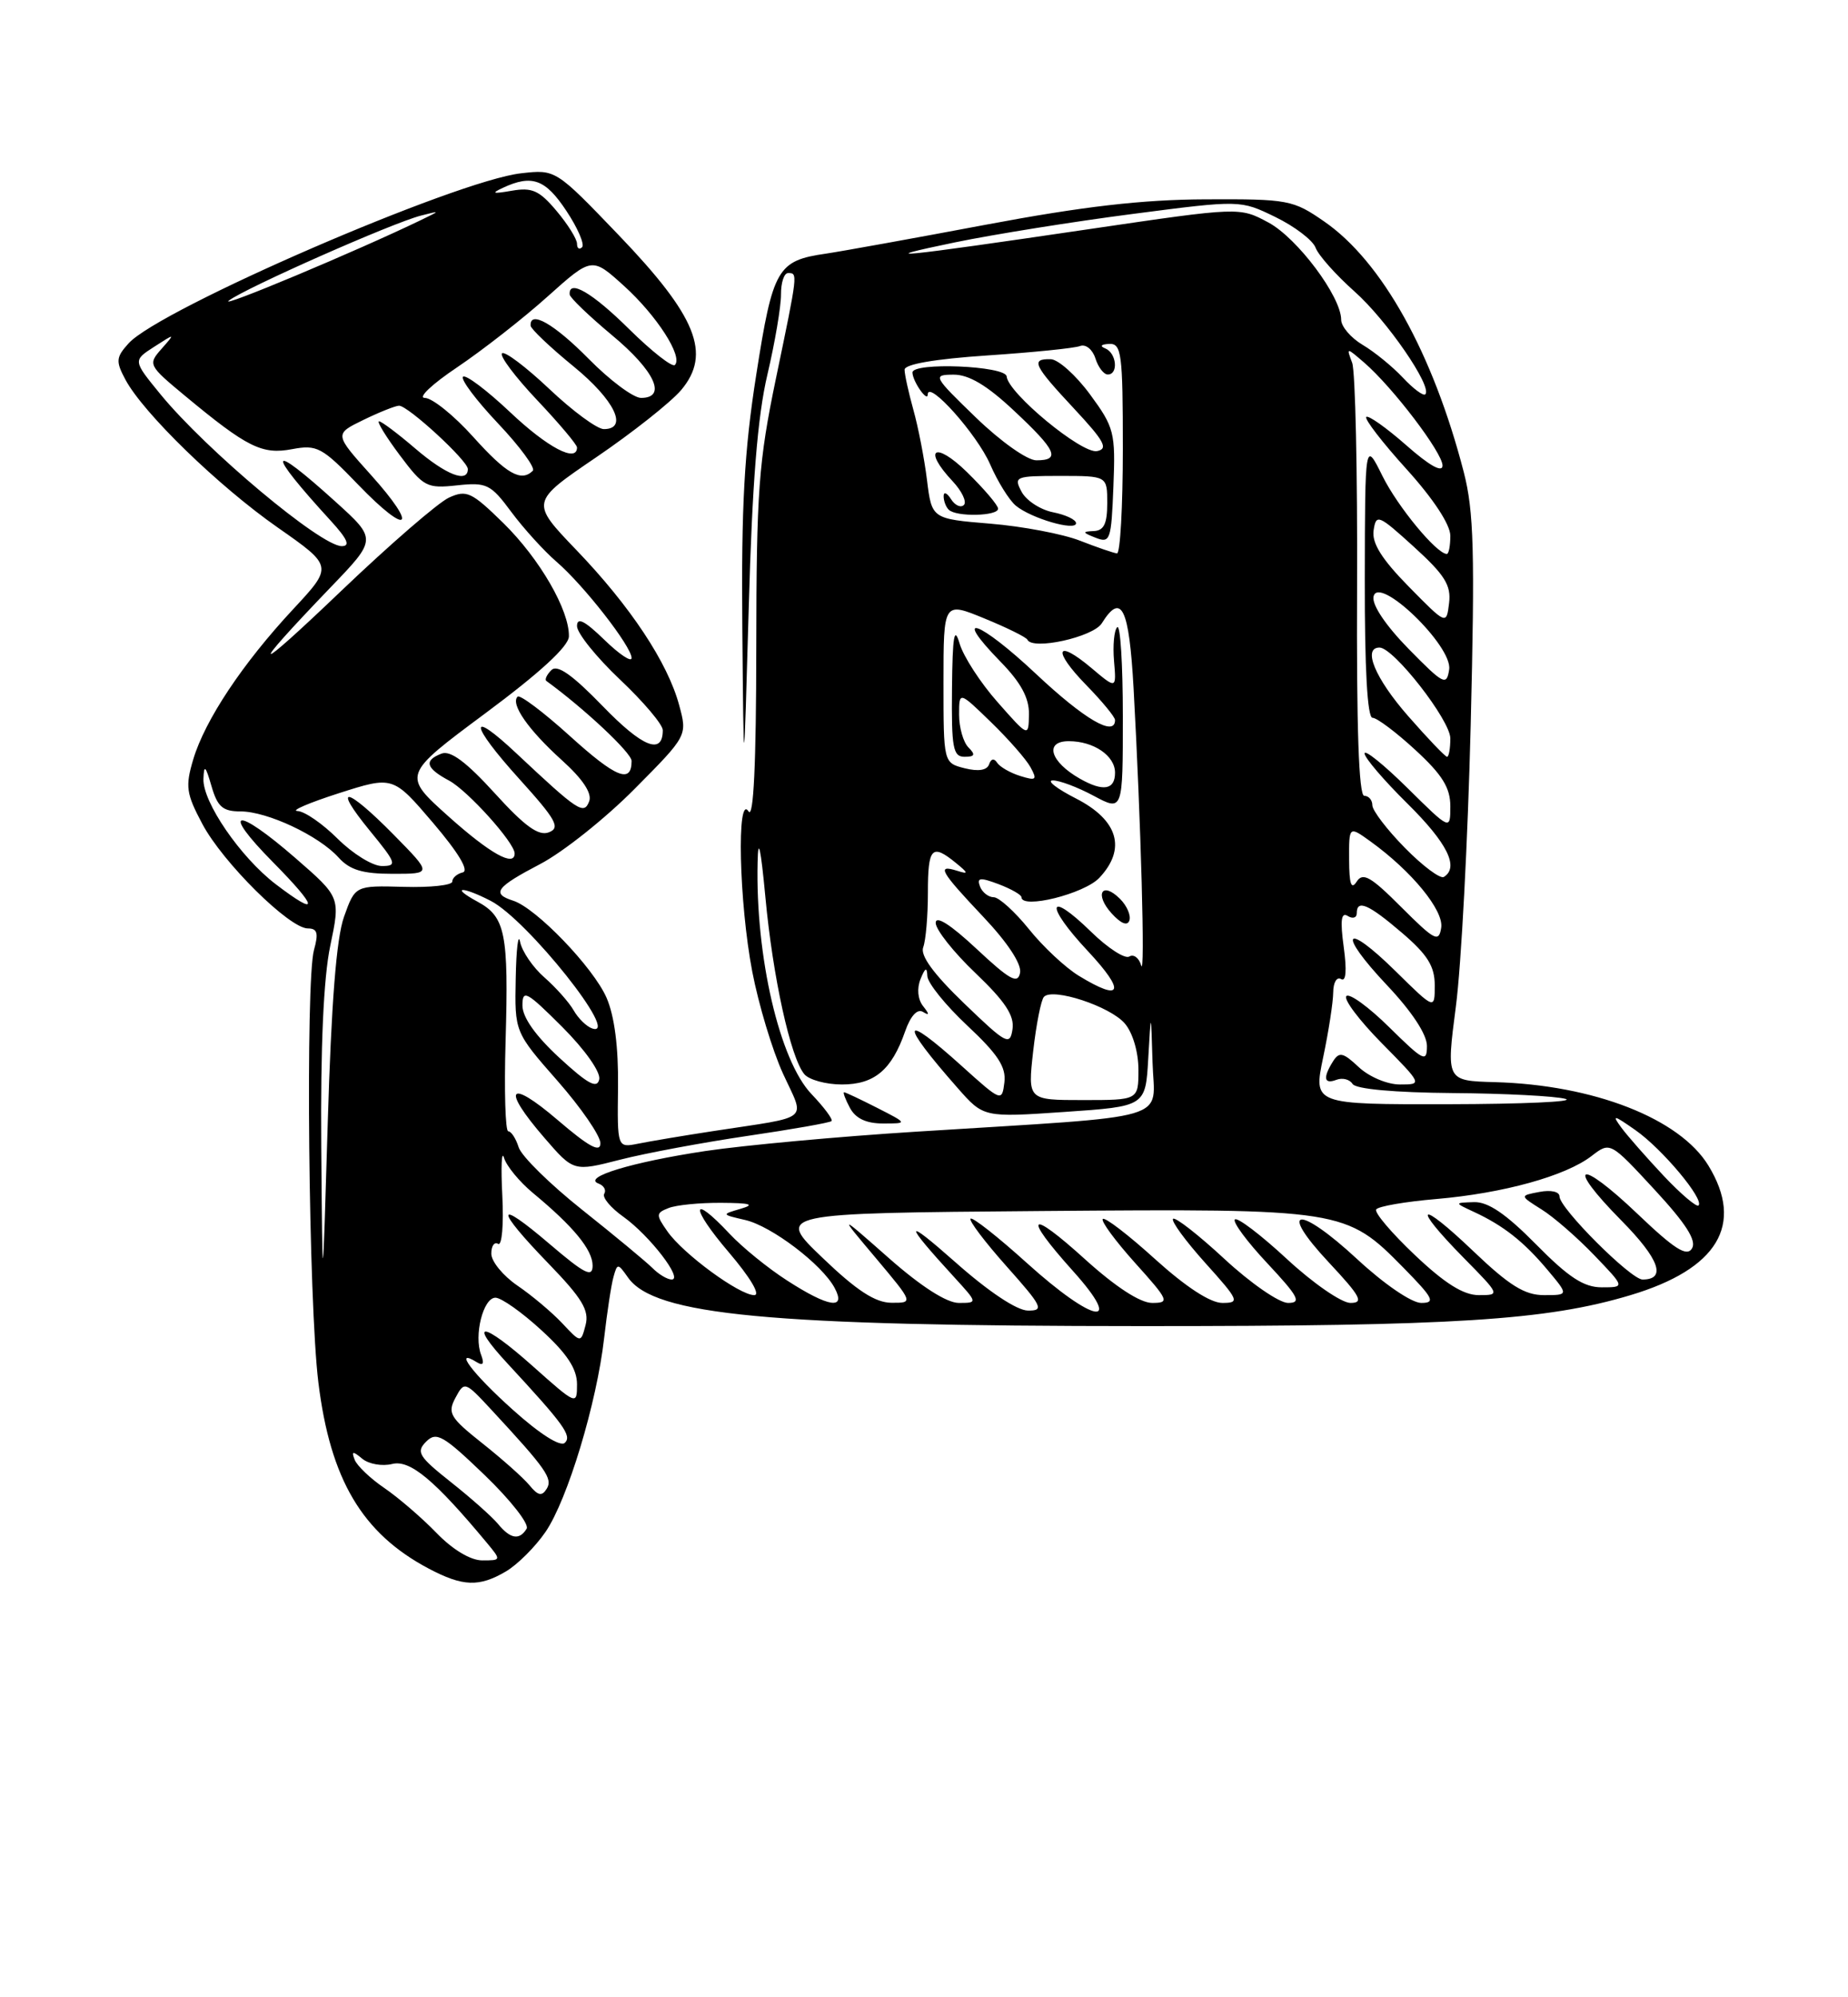 <?xml version="1.0" encoding="UTF-8" standalone="no"?>
<!DOCTYPE svg PUBLIC "-//W3C//DTD SVG 1.1//EN" "http://www.w3.org/Graphics/SVG/1.1/DTD/svg11.dtd" >
<svg xmlns="http://www.w3.org/2000/svg" xmlns:xlink="http://www.w3.org/1999/xlink" version="1.1" viewBox="0 0 237 256">
 <g >
 <path fill="currentColor"
d=" M 64.89 201.41 C 66.38 200.53 68.66 198.25 69.96 196.35 C 72.78 192.24 76.53 179.85 77.48 171.49 C 77.86 168.19 78.39 164.67 78.68 163.66 C 79.17 161.90 79.24 161.90 80.53 163.73 C 83.92 168.58 98.58 169.96 146.50 169.97 C 186.49 169.98 198.30 169.24 209.08 166.01 C 220.29 162.66 223.72 156.97 219.10 149.40 C 215.42 143.36 204.38 139.05 191.71 138.70 C 185.47 138.53 185.47 138.53 186.71 129.01 C 187.40 123.78 188.25 107.58 188.61 93.00 C 189.16 70.77 189.02 65.53 187.72 60.50 C 183.78 45.27 177.23 33.51 169.84 28.40 C 165.83 25.62 165.21 25.50 154.58 25.55 C 146.50 25.58 138.90 26.46 126.50 28.79 C 117.15 30.55 107.89 32.22 105.92 32.51 C 99.69 33.41 99.12 34.40 96.99 48.01 C 95.45 57.77 95.06 64.87 95.20 80.50 C 95.38 100.50 95.38 100.50 96.02 78.00 C 96.47 61.89 97.15 53.37 98.42 48.00 C 99.39 43.88 100.17 39.26 100.16 37.75 C 100.15 36.24 100.55 35.00 101.07 35.00 C 102.33 35.00 102.34 34.92 99.51 48.52 C 97.29 59.20 97.01 62.95 96.99 83.00 C 96.98 97.90 96.64 104.99 96.00 104.00 C 94.46 101.61 94.78 115.68 96.47 124.51 C 97.28 128.73 99.05 134.62 100.41 137.59 C 103.26 143.81 104.22 143.02 91.50 144.97 C 87.65 145.56 83.30 146.29 81.83 146.59 C 79.16 147.12 79.16 147.12 79.26 139.31 C 79.32 134.23 78.81 130.24 77.79 127.89 C 76.10 124.01 68.75 116.37 65.80 115.44 C 62.99 114.54 63.61 113.71 69.29 110.74 C 72.20 109.22 77.63 104.90 81.37 101.13 C 88.16 94.29 88.16 94.29 87.10 90.38 C 85.63 84.93 80.85 77.71 73.91 70.49 C 68.02 64.35 68.02 64.35 76.48 58.60 C 81.14 55.43 86.03 51.56 87.36 49.99 C 91.27 45.34 89.35 40.56 79.38 30.17 C 71.26 21.71 71.26 21.71 66.84 22.21 C 58.47 23.15 20.48 39.60 16.49 44.01 C 14.87 45.80 14.83 46.31 16.08 48.65 C 18.38 52.95 28.01 62.30 35.61 67.61 C 42.72 72.58 42.72 72.58 37.58 78.10 C 31.10 85.06 26.30 92.28 24.79 97.31 C 23.75 100.79 23.87 101.70 25.94 105.59 C 28.56 110.54 37.11 119.00 39.48 119.00 C 40.70 119.00 40.87 119.60 40.27 121.75 C 39.16 125.73 39.57 166.96 40.83 177.19 C 42.36 189.64 46.45 196.54 54.98 201.05 C 59.35 203.36 61.45 203.44 64.89 201.41 Z  M 55.98 196.48 C 54.11 194.55 51.10 191.96 49.30 190.73 C 47.50 189.51 45.79 187.87 45.49 187.11 C 45.05 185.98 45.23 185.95 46.46 186.97 C 47.29 187.66 49.02 187.96 50.30 187.64 C 52.59 187.07 55.74 189.70 62.44 197.75 C 64.29 199.98 64.29 200.00 61.85 200.00 C 60.35 200.00 58.06 198.63 55.98 196.48 Z  M 63.87 195.33 C 63.12 194.42 60.40 192.00 57.83 189.97 C 53.69 186.69 53.33 186.10 54.65 184.78 C 55.97 183.46 56.83 183.95 62.17 189.08 C 65.48 192.27 67.90 195.35 67.54 195.94 C 66.61 197.45 65.46 197.26 63.87 195.33 Z  M 67.91 190.38 C 67.14 189.44 64.42 187.02 61.87 185.00 C 57.71 181.70 57.36 181.12 58.41 179.16 C 59.56 177.01 59.63 177.04 63.06 180.74 C 70.05 188.28 70.91 189.52 70.12 190.81 C 69.50 191.81 69.01 191.72 67.91 190.38 Z  M 65.74 180.67 C 60.59 176.06 58.05 172.67 61.17 174.61 C 61.96 175.09 62.13 174.78 61.70 173.65 C 60.75 171.18 61.97 166.33 63.54 166.33 C 64.29 166.33 66.95 168.21 69.45 170.51 C 72.73 173.51 74.00 175.45 74.00 177.42 C 74.00 180.13 73.95 180.11 68.32 175.10 C 61.87 169.35 59.88 169.15 65.09 174.77 C 72.34 182.60 73.37 184.03 72.44 184.93 C 71.87 185.48 69.23 183.81 65.74 180.67 Z  M 72.10 169.60 C 70.78 168.20 68.20 166.03 66.36 164.78 C 64.52 163.52 63.01 161.69 63.01 160.69 C 63.00 159.70 63.40 159.13 63.88 159.43 C 64.37 159.73 64.61 156.98 64.42 153.24 C 64.23 149.53 64.33 147.36 64.64 148.40 C 64.95 149.45 66.62 151.47 68.34 152.90 C 73.56 157.22 76.00 160.19 76.00 162.22 C 76.00 163.80 74.98 163.28 70.50 159.46 C 63.49 153.47 63.41 154.80 70.36 161.97 C 74.66 166.41 75.59 167.96 75.10 169.83 C 74.49 172.15 74.49 172.15 72.10 169.60 Z  M 122.50 161.76 C 115.85 155.88 115.82 156.56 122.42 163.75 C 125.39 167.00 125.39 167.00 122.95 167.00 C 121.40 166.99 118.12 164.89 114.00 161.26 C 107.50 155.53 107.50 155.53 112.33 161.26 C 117.15 167.00 117.15 167.00 114.33 166.98 C 112.26 166.97 109.88 165.43 105.50 161.23 C 99.50 155.50 99.50 155.50 133.50 155.22 C 172.20 154.91 172.61 154.98 180.01 162.51 C 183.83 166.40 184.13 167.00 182.27 167.00 C 181.04 167.00 177.51 164.59 174.08 161.41 C 166.50 154.39 163.77 154.70 170.43 161.82 C 174.51 166.18 174.94 167.00 173.19 167.00 C 172.05 167.00 168.37 164.46 165.03 161.36 C 161.68 158.26 158.68 155.98 158.37 156.30 C 158.05 156.61 159.93 159.15 162.54 161.93 C 166.54 166.21 166.95 167.00 165.19 167.00 C 164.05 167.00 160.37 164.46 157.03 161.36 C 153.68 158.26 150.72 155.95 150.44 156.22 C 150.17 156.50 152.02 159.03 154.56 161.86 C 158.91 166.69 159.04 167.00 156.76 167.00 C 155.22 167.00 152.08 164.95 148.13 161.38 C 144.71 158.28 141.70 155.97 141.43 156.24 C 141.16 156.50 143.02 159.03 145.56 161.86 C 149.91 166.69 150.04 167.00 147.76 167.00 C 146.23 167.00 143.09 164.96 139.17 161.42 C 131.91 154.84 131.07 155.63 137.59 162.89 C 144.29 170.34 140.31 169.66 131.69 161.88 C 127.96 158.51 124.71 155.96 124.47 156.20 C 124.23 156.44 126.31 159.19 129.10 162.32 C 133.69 167.47 133.94 168.00 131.83 167.98 C 130.41 167.97 126.76 165.54 122.50 161.76 Z  M 100.95 164.13 C 98.50 162.56 95.18 159.86 93.56 158.13 C 88.57 152.81 88.49 154.68 93.46 160.50 C 96.22 163.74 97.57 166.00 96.73 166.00 C 94.82 166.00 87.62 160.72 85.60 157.84 C 84.10 155.70 84.11 155.48 85.74 154.84 C 86.71 154.45 89.75 154.15 92.50 154.17 C 96.25 154.19 96.88 154.38 95.00 154.93 C 92.50 155.66 92.50 155.66 95.57 156.37 C 98.95 157.15 105.43 162.07 107.04 165.08 C 108.56 167.92 106.26 167.56 100.95 164.13 Z  M 41.20 147.00 C 41.10 134.19 41.49 125.36 42.35 121.25 C 43.66 115.00 43.66 115.00 37.91 110.00 C 30.19 103.29 28.21 103.63 35.00 110.50 C 40.85 116.42 41.00 117.63 35.36 113.33 C 30.84 109.88 25.97 102.79 26.09 99.82 C 26.16 97.95 26.36 98.13 27.12 100.75 C 27.89 103.41 28.56 104.00 30.84 104.00 C 34.27 104.00 40.88 107.10 43.42 109.91 C 44.86 111.51 46.51 112.00 50.37 112.00 C 55.42 112.00 55.42 112.00 50.50 107.00 C 44.37 100.78 42.51 100.47 47.45 106.50 C 50.85 110.65 50.96 111.00 48.97 111.00 C 47.78 111.00 45.23 109.42 43.30 107.50 C 41.37 105.58 39.06 103.98 38.15 103.95 C 37.24 103.92 39.63 102.90 43.45 101.67 C 50.40 99.45 50.40 99.45 55.54 105.47 C 58.82 109.32 60.19 111.62 59.34 111.82 C 58.60 112.00 58.00 112.53 58.00 113.00 C 58.00 113.46 55.20 113.77 51.78 113.67 C 45.55 113.50 45.55 113.50 44.12 117.50 C 43.14 120.24 42.49 128.57 42.03 144.00 C 41.36 166.50 41.36 166.50 41.20 147.00 Z  M 181.46 160.87 C 178.48 158.05 176.24 155.42 176.49 155.02 C 176.73 154.62 180.21 154.02 184.22 153.68 C 192.79 152.94 200.77 150.74 204.11 148.17 C 206.50 146.33 206.50 146.33 212.18 152.47 C 216.24 156.86 217.61 159.01 216.99 160.02 C 216.32 161.11 214.76 160.12 210.01 155.59 C 202.43 148.36 200.66 149.07 207.93 156.43 C 212.81 161.37 213.76 164.00 210.65 164.00 C 209.15 164.00 200.00 154.86 200.00 153.35 C 200.00 152.74 198.91 152.49 197.44 152.77 C 194.89 153.25 194.89 153.25 197.69 155.01 C 199.24 155.97 202.28 158.62 204.45 160.88 C 208.41 165.00 208.41 165.00 205.42 165.00 C 203.12 165.00 201.17 163.73 197.00 159.50 C 193.13 155.58 190.84 154.02 189.03 154.08 C 186.50 154.16 186.50 154.16 189.02 155.33 C 192.80 157.08 195.42 159.14 198.45 162.75 C 201.18 166.00 201.18 166.00 198.01 166.00 C 195.54 166.00 193.57 164.78 188.93 160.35 C 181.90 153.64 180.93 154.33 187.71 161.22 C 192.40 165.98 192.41 166.00 189.65 166.00 C 187.69 166.00 185.30 164.51 181.46 160.87 Z  M 83.67 162.52 C 82.85 161.71 78.81 158.36 74.68 155.08 C 70.55 151.80 66.88 148.19 66.52 147.06 C 66.16 145.92 65.56 145.00 65.18 145.00 C 64.81 145.00 64.65 139.79 64.84 133.42 C 65.24 119.60 64.82 117.51 61.24 115.57 C 57.68 113.64 59.22 113.55 62.94 115.47 C 67.63 117.89 79.71 133.07 75.95 131.82 C 75.23 131.58 74.16 130.54 73.57 129.50 C 72.98 128.47 71.29 126.57 69.82 125.28 C 68.34 123.99 66.94 121.93 66.70 120.72 C 66.47 119.50 66.21 121.60 66.14 125.39 C 66.00 132.28 66.00 132.28 71.50 138.54 C 74.53 141.99 77.00 145.58 77.00 146.53 C 77.00 147.79 75.54 147.00 71.50 143.54 C 65.20 138.16 64.27 139.43 69.81 145.83 C 73.56 150.17 73.56 150.17 79.53 148.64 C 82.81 147.80 90.17 146.43 95.88 145.59 C 101.59 144.75 106.44 143.90 106.64 143.69 C 106.85 143.48 105.69 141.93 104.07 140.23 C 99.98 135.95 96.87 122.60 97.16 110.50 C 97.23 107.15 97.56 108.63 98.16 115.00 C 99.11 125.24 101.38 135.55 103.15 137.68 C 103.75 138.40 105.92 139.00 107.97 139.00 C 112.14 139.00 114.36 137.14 116.08 132.19 C 116.77 130.22 117.63 129.27 118.35 129.69 C 119.21 130.21 119.22 130.02 118.37 128.94 C 117.70 128.08 117.57 126.70 118.05 125.50 C 118.66 124.00 118.88 123.91 118.93 125.11 C 118.97 126.00 121.28 128.86 124.06 131.46 C 127.97 135.12 129.05 136.76 128.81 138.73 C 128.50 141.24 128.43 141.22 123.35 136.64 C 115.52 129.58 115.27 130.90 122.82 139.46 C 126.14 143.23 126.14 143.23 136.52 142.52 C 146.91 141.81 146.91 141.81 147.26 135.66 C 147.61 129.50 147.61 129.50 147.81 136.17 C 148.03 143.84 151.12 142.93 117.50 145.05 C 107.60 145.67 95.43 146.79 90.46 147.53 C 81.04 148.95 74.60 150.90 76.76 151.70 C 77.45 151.96 77.78 152.55 77.49 153.01 C 77.21 153.47 78.31 154.80 79.95 155.96 C 83.31 158.36 87.66 164.00 86.14 164.00 C 85.59 164.00 84.48 163.34 83.67 162.52 Z  M 112.50 142.00 C 110.34 140.90 108.43 140.00 108.25 140.00 C 108.08 140.00 108.41 140.90 109.00 142.00 C 109.73 143.36 111.09 144.00 113.25 144.00 C 116.42 144.00 116.42 144.00 112.50 142.00 Z  M 213.38 150.73 C 211.19 148.40 208.74 145.62 207.94 144.54 C 206.68 142.83 206.91 142.87 209.75 144.86 C 213.18 147.26 218.60 153.74 217.83 154.51 C 217.58 154.75 215.58 153.06 213.38 150.73 Z  M 169.69 135.53 C 170.39 132.21 170.97 128.46 170.98 127.19 C 170.99 125.92 171.44 125.16 171.99 125.49 C 172.62 125.88 172.74 124.40 172.33 121.40 C 171.86 117.95 172.00 116.88 172.84 117.40 C 173.48 117.80 174.00 117.64 174.00 117.06 C 174.00 115.23 175.50 115.88 179.82 119.58 C 183.08 122.37 184.00 123.85 184.00 126.29 C 184.00 129.42 184.00 129.42 179.02 124.52 C 172.36 117.96 171.42 119.44 177.89 126.29 C 181.07 129.66 183.00 132.58 183.00 134.06 C 183.00 136.22 182.58 136.01 178.19 131.69 C 175.55 129.08 173.06 127.27 172.67 127.67 C 172.27 128.06 174.31 130.77 177.19 133.69 C 182.43 139.00 182.43 139.00 179.53 139.00 C 177.91 139.00 175.59 138.02 174.26 136.78 C 172.25 134.89 171.75 134.78 170.96 136.03 C 169.63 138.14 169.79 139.02 171.40 138.40 C 172.17 138.11 173.09 138.34 173.46 138.93 C 173.86 139.59 178.85 140.04 186.31 140.10 C 193.01 140.15 199.52 140.49 200.78 140.85 C 202.03 141.21 195.26 141.51 185.74 141.53 C 168.43 141.56 168.43 141.56 169.69 135.53 Z  M 132.50 134.75 C 132.89 131.31 133.51 128.17 133.88 127.77 C 135.00 126.56 142.37 128.98 144.25 131.18 C 145.27 132.36 146.00 134.85 146.00 137.11 C 146.00 141.00 146.00 141.00 138.90 141.00 C 131.80 141.00 131.80 141.00 132.50 134.75 Z  M 71.75 135.59 C 68.68 132.76 67.00 130.39 67.00 128.87 C 67.00 126.77 67.53 127.06 72.10 131.62 C 75.02 134.54 77.05 137.42 76.85 138.34 C 76.58 139.59 75.39 138.94 71.75 135.59 Z  M 123.65 128.61 C 119.71 124.82 117.99 122.46 118.40 121.41 C 118.73 120.54 119.00 117.40 119.00 114.42 C 119.00 108.63 119.50 108.09 122.56 110.58 C 124.22 111.93 124.24 112.08 122.75 111.61 C 120.07 110.77 120.58 111.67 126.09 117.50 C 129.23 120.82 131.04 123.57 130.82 124.69 C 130.53 126.17 129.51 125.61 125.23 121.61 C 121.90 118.50 120.00 117.29 120.00 118.29 C 120.00 119.15 122.29 122.05 125.10 124.72 C 128.90 128.35 130.11 130.17 129.85 131.91 C 129.53 134.07 129.07 133.83 123.65 128.61 Z  M 138.37 125.08 C 136.64 124.03 133.75 121.33 131.95 119.08 C 130.14 116.84 128.11 115.00 127.44 115.00 C 126.77 115.00 125.97 114.38 125.68 113.62 C 125.25 112.48 125.68 112.43 128.08 113.33 C 129.68 113.94 131.00 114.69 131.00 115.00 C 131.00 116.57 139.06 114.57 140.99 112.51 C 144.49 108.79 143.40 105.11 138.00 102.35 C 135.53 101.09 134.18 100.04 135.01 100.03 C 135.85 100.01 138.21 100.90 140.26 102.00 C 144.00 104.00 144.00 104.00 144.00 91.84 C 144.00 85.14 143.68 79.99 143.28 80.39 C 142.88 80.78 142.70 82.73 142.87 84.72 C 143.18 88.33 143.18 88.33 139.97 85.62 C 135.39 81.77 134.93 83.32 139.31 87.81 C 141.34 89.89 143.00 91.90 143.00 92.29 C 143.00 94.50 139.08 92.21 132.89 86.40 C 125.56 79.51 121.90 78.24 128.31 84.81 C 130.92 87.48 131.99 89.45 131.96 91.54 C 131.91 94.50 131.91 94.50 127.94 90.00 C 125.75 87.53 123.56 84.15 123.07 82.50 C 122.38 80.17 122.16 81.45 122.09 88.25 C 122.01 95.85 122.22 97.00 123.70 97.00 C 125.02 97.00 125.13 96.73 124.20 95.80 C 123.54 95.14 123.00 93.25 123.00 91.60 C 123.00 88.59 123.00 88.59 127.08 92.55 C 129.32 94.72 131.61 97.33 132.16 98.34 C 133.05 99.96 132.89 100.10 130.84 99.46 C 129.55 99.06 128.22 98.29 127.87 97.75 C 127.49 97.16 127.09 97.24 126.85 97.96 C 126.59 98.73 125.48 98.91 123.72 98.47 C 121.00 97.78 121.00 97.78 121.00 87.45 C 121.00 77.11 121.00 77.11 126.25 79.27 C 129.14 80.45 131.62 81.68 131.76 81.99 C 132.40 83.38 140.19 81.66 141.30 79.89 C 143.82 75.86 144.80 77.86 145.38 88.25 C 146.32 105.27 146.88 125.61 146.35 123.74 C 146.07 122.77 145.39 122.26 144.83 122.60 C 144.28 122.95 142.07 121.52 139.93 119.43 C 134.27 113.91 133.95 115.97 139.54 121.93 C 144.40 127.14 143.91 128.46 138.37 125.08 Z  M 143.64 115.21 C 141.32 112.90 140.33 114.61 142.56 117.07 C 143.76 118.39 144.59 118.72 144.84 117.98 C 145.06 117.33 144.52 116.09 143.64 115.21 Z  M 179.72 116.28 C 175.80 112.35 174.78 111.77 173.99 113.00 C 173.29 114.09 173.03 113.31 173.02 110.18 C 173.00 105.86 173.00 105.86 175.75 107.84 C 181.05 111.66 185.18 116.70 184.83 118.91 C 184.53 120.83 184.01 120.56 179.72 116.28 Z  M 180.17 108.67 C 177.87 106.33 176.00 103.88 176.00 103.21 C 176.00 102.55 175.53 102.00 174.96 102.00 C 174.26 102.00 173.96 93.19 174.04 75.25 C 174.10 60.54 173.82 47.60 173.41 46.50 C 172.66 44.50 172.66 44.50 174.98 46.50 C 178.63 49.66 185.00 58.03 185.00 59.67 C 185.00 60.63 183.32 59.69 180.35 57.07 C 177.79 54.82 175.48 53.19 175.22 53.44 C 174.96 53.70 177.28 56.71 180.38 60.13 C 183.82 63.93 186.00 67.24 186.00 68.67 C 186.00 69.95 185.80 71.00 185.55 71.00 C 184.25 71.00 179.24 64.94 177.29 61.00 C 175.06 56.50 175.06 56.50 175.03 74.25 C 175.01 85.70 175.36 92.00 176.02 92.00 C 176.58 92.00 179.06 93.86 181.52 96.13 C 184.97 99.30 186.00 100.97 186.00 103.34 C 186.00 106.43 186.00 106.43 180.50 101.00 C 177.47 98.01 175.00 96.02 175.00 96.57 C 175.00 97.12 177.47 100.01 180.50 103.00 C 185.62 108.06 187.16 111.16 185.17 112.40 C 184.71 112.68 182.46 111.00 180.17 108.67 Z  M 57.55 104.67 C 51.59 99.34 51.59 99.34 62.25 91.42 C 69.27 86.21 72.93 82.84 72.96 81.57 C 73.03 78.22 69.22 71.63 64.56 67.05 C 60.48 63.06 59.84 62.75 57.58 63.78 C 56.22 64.40 50.01 69.77 43.80 75.70 C 32.30 86.69 31.62 86.50 42.38 75.30 C 48.34 69.11 48.34 69.11 43.02 64.30 C 34.32 56.43 34.03 57.60 42.42 66.75 C 44.56 69.09 44.96 70.00 43.83 70.00 C 41.14 70.00 26.46 57.70 20.59 50.55 C 17.04 46.21 17.04 46.21 19.77 44.45 C 22.49 42.70 22.49 42.70 20.71 44.72 C 18.96 46.70 19.03 46.84 23.71 50.72 C 31.70 57.35 33.61 58.30 37.46 57.57 C 40.66 56.97 41.30 57.31 45.95 62.14 C 52.40 68.83 53.76 67.75 47.56 60.86 C 42.87 55.64 42.87 55.64 46.61 53.82 C 48.67 52.82 50.73 52.00 51.18 52.00 C 52.33 52.00 60.00 59.05 60.00 60.12 C 60.00 61.96 57.21 60.87 53.27 57.50 C 51.02 55.57 48.92 54.00 48.61 54.00 C 48.29 54.00 49.48 55.95 51.26 58.33 C 54.32 62.41 54.73 62.63 58.61 62.21 C 62.43 61.80 62.93 62.05 65.59 65.64 C 67.17 67.76 69.77 70.62 71.37 72.00 C 74.86 75.00 81.00 82.87 81.00 84.34 C 81.00 84.92 79.42 83.87 77.50 82.00 C 74.97 79.55 74.00 79.06 74.00 80.25 C 74.00 81.15 76.48 84.23 79.50 87.09 C 82.53 89.95 85.00 92.87 85.00 93.59 C 85.00 96.82 82.40 95.78 77.31 90.52 C 73.37 86.46 71.47 85.13 70.71 85.89 C 70.12 86.48 69.83 87.11 70.07 87.28 C 74.95 90.83 81.00 96.50 81.00 97.53 C 81.00 100.50 79.00 99.69 73.10 94.35 C 69.70 91.27 66.67 89.00 66.38 89.29 C 65.44 90.23 67.75 93.54 72.03 97.41 C 74.75 99.86 75.95 101.68 75.56 102.71 C 74.88 104.48 74.15 103.99 66.27 96.60 C 59.99 90.69 60.19 92.76 66.59 99.83 C 71.34 105.08 71.90 106.10 70.39 106.68 C 69.07 107.19 67.31 105.92 63.44 101.66 C 59.81 97.67 57.77 96.15 56.63 96.59 C 54.33 97.47 54.60 98.45 57.59 100.05 C 59.98 101.33 66.00 108.01 66.00 109.39 C 66.00 111.17 62.85 109.41 57.55 104.67 Z  M 138.50 99.81 C 134.68 97.64 133.89 95.00 137.07 95.00 C 140.26 95.00 143.00 96.86 143.00 99.04 C 143.00 101.24 141.48 101.50 138.50 99.81 Z  M 180.58 91.77 C 176.35 86.94 174.71 83.00 176.92 83.00 C 178.73 83.00 186.00 92.32 186.00 94.64 C 186.00 95.94 185.81 97.00 185.58 97.00 C 185.35 97.00 183.10 94.65 180.58 91.77 Z  M 180.65 83.17 C 177.73 80.19 175.94 77.54 176.15 76.48 C 176.72 73.58 186.31 82.80 185.85 85.81 C 185.53 87.94 185.15 87.75 180.65 83.17 Z  M 180.66 75.18 C 177.19 71.65 175.92 69.61 176.16 67.98 C 176.48 65.83 176.77 65.95 181.34 70.10 C 185.29 73.69 186.12 75.02 185.84 77.30 C 185.50 80.10 185.50 80.10 180.66 75.18 Z  M 138.50 69.30 C 136.30 68.44 131.12 67.46 127.00 67.12 C 119.50 66.50 119.50 66.50 118.88 61.50 C 118.54 58.75 117.75 54.70 117.13 52.50 C 116.52 50.30 116.01 48.00 116.01 47.39 C 116.00 46.68 119.90 46.01 126.61 45.56 C 132.45 45.17 137.81 44.63 138.52 44.35 C 139.24 44.08 140.11 44.78 140.48 45.93 C 140.84 47.07 141.55 48.00 142.07 48.00 C 143.46 48.00 143.20 45.25 141.75 44.66 C 141.00 44.36 141.20 44.13 142.25 44.08 C 143.83 44.01 144.00 45.28 144.00 57.50 C 144.00 64.92 143.66 70.97 143.25 70.93 C 142.84 70.89 140.70 70.16 138.50 69.30 Z  M 139.79 50.55 C 137.98 48.09 135.71 46.06 134.75 46.04 C 132.15 45.98 132.53 46.79 137.75 52.38 C 141.64 56.55 142.17 57.53 140.69 57.82 C 138.74 58.20 129.28 50.39 129.10 48.25 C 128.99 46.88 116.99 46.39 117.02 47.75 C 117.04 48.89 118.97 51.64 118.98 50.56 C 119.02 48.63 125.30 55.66 126.98 59.51 C 127.94 61.72 129.42 64.10 130.27 64.81 C 132.23 66.44 138.00 68.12 138.00 67.06 C 138.00 66.61 136.67 65.98 135.05 65.66 C 133.43 65.34 131.62 64.16 131.02 63.04 C 129.98 61.09 130.20 61.00 135.96 61.00 C 142.00 61.00 142.00 61.00 142.00 64.50 C 142.00 67.14 141.57 68.02 140.25 68.07 C 138.77 68.13 138.81 68.26 140.50 68.92 C 142.38 69.66 142.52 69.25 142.79 62.37 C 143.07 55.43 142.90 54.78 139.79 50.55 Z  M 128.00 65.20 C 128.00 64.76 126.20 62.65 124.00 60.50 C 119.89 56.49 118.27 57.53 122.17 61.68 C 123.36 62.95 124.01 64.32 123.62 64.72 C 123.22 65.12 122.47 64.78 121.96 63.97 C 121.45 63.16 121.02 62.99 121.02 63.58 C 121.01 64.18 121.30 64.97 121.67 65.33 C 122.61 66.28 128.00 66.16 128.00 65.20 Z  M 60.69 56.00 C 58.22 53.25 55.42 51.00 54.48 51.00 C 53.54 51.00 55.41 49.23 58.64 47.07 C 61.86 44.90 67.07 40.84 70.20 38.03 C 75.91 32.92 75.91 32.92 80.02 36.64 C 84.22 40.44 87.62 45.71 86.55 46.78 C 86.22 47.11 83.59 45.05 80.69 42.19 C 75.95 37.50 72.90 35.73 73.06 37.75 C 73.09 38.16 75.56 40.52 78.53 43.00 C 83.98 47.53 85.58 51.00 82.21 51.00 C 81.23 51.00 78.21 48.75 75.50 46.00 C 71.07 41.51 67.92 39.71 68.05 41.75 C 68.08 42.16 70.55 44.51 73.55 46.96 C 78.83 51.27 80.63 55.00 77.44 55.00 C 76.58 55.00 73.43 52.68 70.43 49.84 C 67.43 47.01 64.71 44.96 64.38 45.29 C 64.05 45.62 66.08 48.32 68.89 51.29 C 71.70 54.26 74.00 56.99 74.00 57.35 C 74.00 59.36 70.21 57.36 65.43 52.84 C 62.43 50.01 59.71 47.96 59.38 48.29 C 59.05 48.62 61.08 51.32 63.88 54.28 C 66.69 57.25 68.69 59.98 68.33 60.34 C 66.84 61.82 64.96 60.75 60.69 56.00 Z  M 179.92 48.41 C 178.59 46.99 176.26 45.09 174.75 44.20 C 173.24 43.30 172.00 41.85 172.00 40.98 C 172.00 38.02 166.38 30.51 162.67 28.52 C 158.97 26.53 158.97 26.53 139.74 29.36 C 115.03 33.00 111.39 33.36 122.50 31.06 C 127.45 30.04 137.70 28.40 145.28 27.42 C 159.07 25.63 159.07 25.63 163.57 27.82 C 166.04 29.02 168.36 30.79 168.72 31.75 C 169.07 32.71 171.32 35.23 173.70 37.35 C 177.84 41.02 183.74 49.59 182.79 50.54 C 182.54 50.79 181.25 49.83 179.92 48.41 Z  M 29.36 38.52 C 31.54 36.88 50.34 28.56 54.00 27.63 C 56.50 26.99 56.50 26.99 54.00 28.20 C 45.76 32.18 27.80 39.70 29.36 38.52 Z  M 74.00 31.24 C 74.00 30.64 72.82 28.75 71.37 27.03 C 69.17 24.41 68.23 23.99 65.62 24.45 C 63.19 24.87 62.95 24.79 64.50 24.07 C 68.22 22.34 69.95 22.97 72.63 27.02 C 74.10 29.23 75.00 31.33 74.65 31.69 C 74.29 32.04 74.00 31.84 74.00 31.24 Z  M 125.16 53.52 C 119.66 48.20 119.58 48.04 122.29 48.02 C 124.25 48.01 126.57 49.38 130.04 52.64 C 135.49 57.73 136.06 59.00 132.91 59.00 C 131.74 59.00 128.35 56.60 125.16 53.52 Z "/>
</g>
</svg>